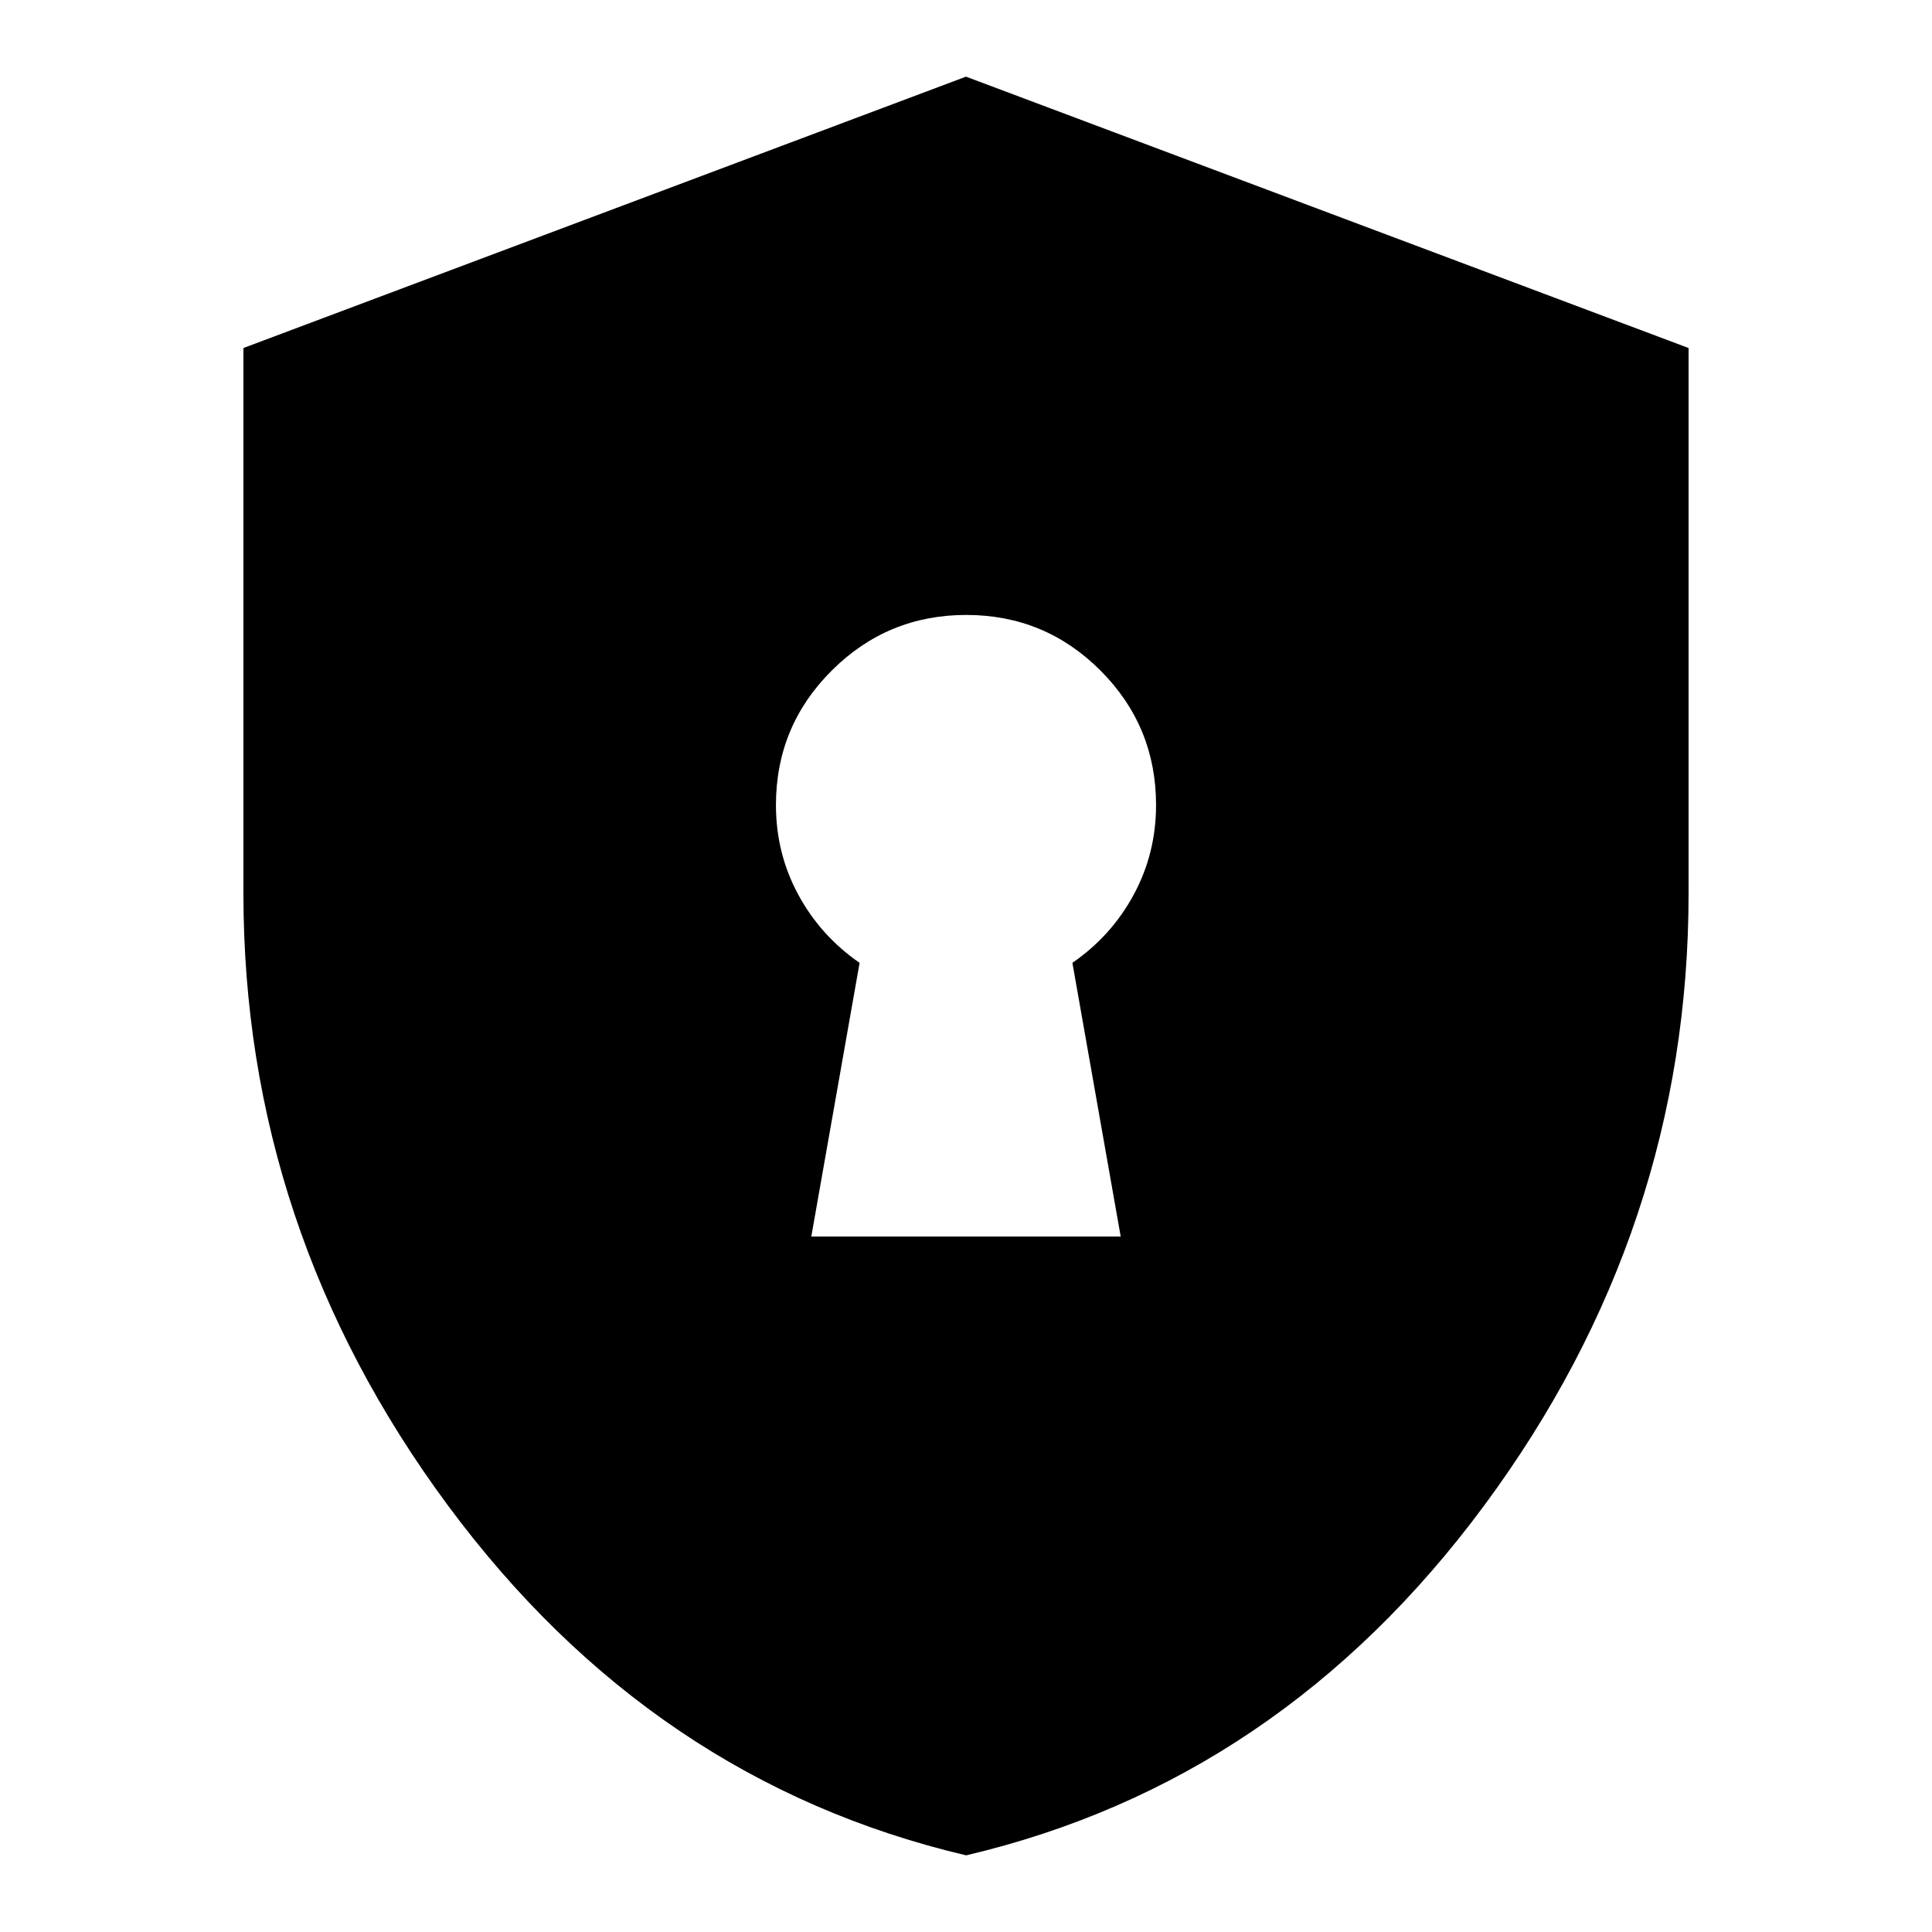 <svg xmlns="http://www.w3.org/2000/svg" height="24" viewBox="0 -960 960 960" width="24"><path d="M403.13-345.565h153.74l-24-136Q552.304-495 563.37-515.5q11.065-20.5 11.065-44.5 0-39.163-27.603-66.799-27.602-27.636-66.717-27.636-39.115 0-66.832 27.636-27.718 27.636-27.718 66.799 0 24 11.065 44.5 11.066 20.5 30.5 33.935l-24 136Zm76.941 307.478Q324.043-74.781 222.5-212.042 120.956-349.304 120.956-516.092v-270.982L480-921.913l359.044 134.839v270.982q0 166.788-101.472 304.049Q636.1-74.783 480.071-38.086Z"/></svg>